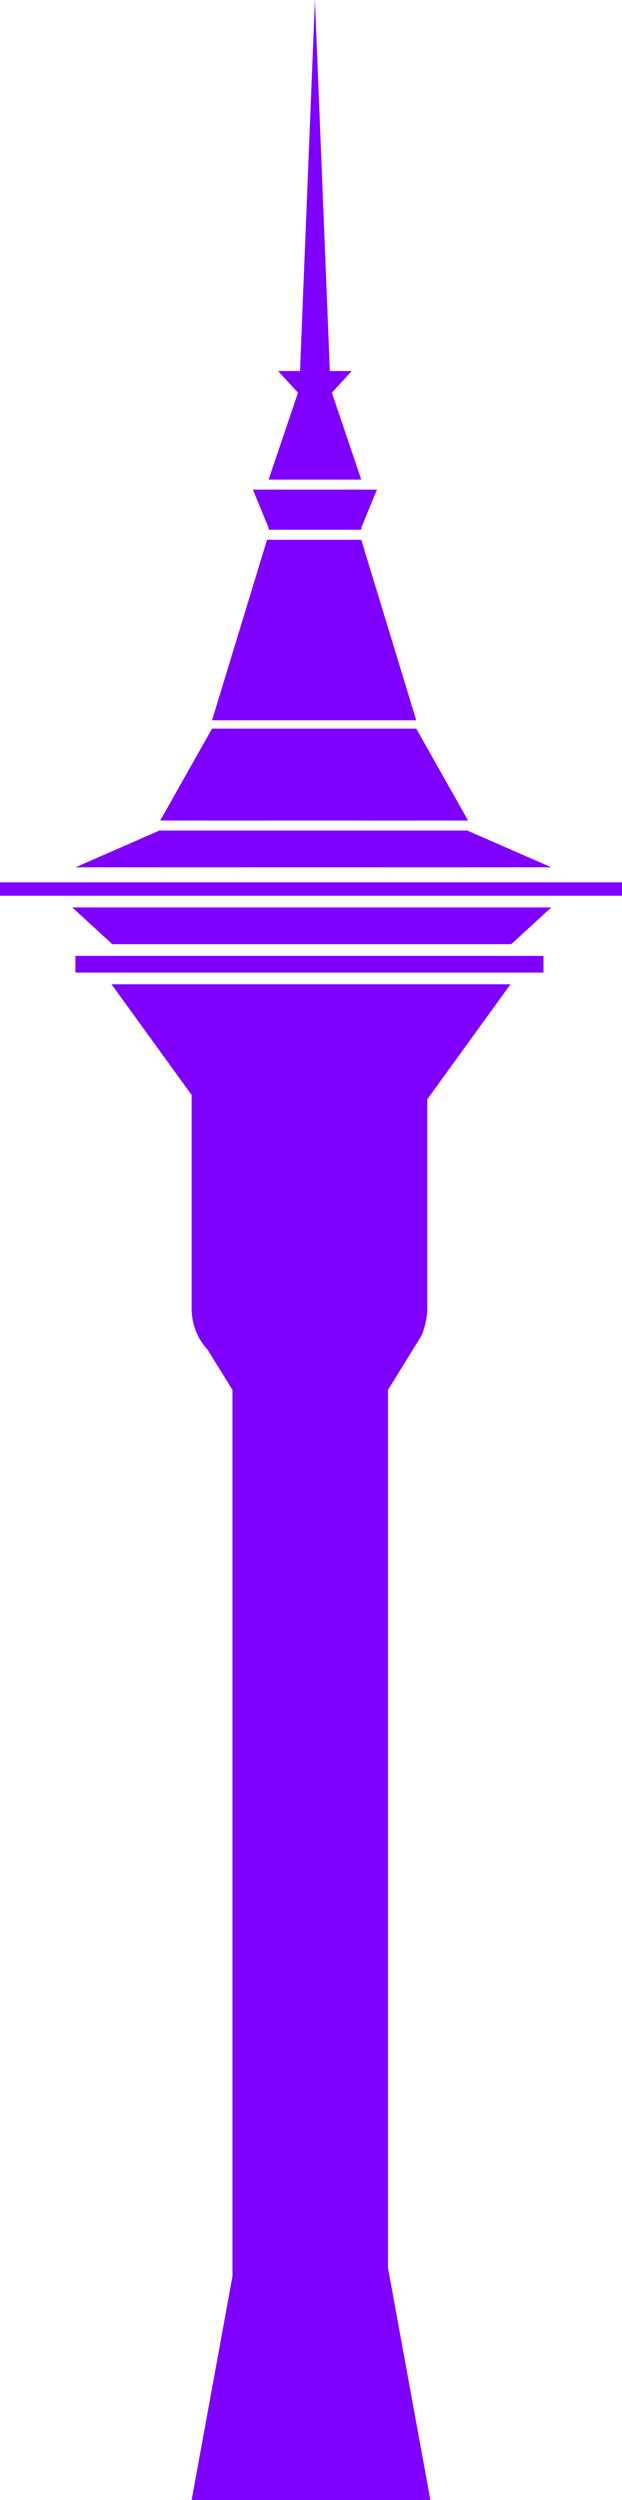 <svg width="722" height="2901" viewBox="0 0 722 2901" fill="none" xmlns="http://www.w3.org/2000/svg">
<path d="M450.339 1531.94H269.838V2901H450.339V1531.94Z" fill="#8000FF"/>
<path d="M382.937 1721.88C380.448 1725.9 377.056 1729.21 373.068 1731.5C369.079 1733.78 364.619 1734.98 360.088 1734.98C355.557 1734.98 351.096 1733.78 347.108 1731.5C343.12 1729.21 339.728 1725.9 337.238 1721.88L232.072 1551.81C229.359 1547.43 227.812 1542.34 227.596 1537.09C227.381 1531.85 228.504 1526.64 230.846 1522.02C233.189 1517.4 236.664 1513.54 240.903 1510.85C245.142 1508.16 249.986 1506.73 254.923 1506.74H465.255C470.19 1506.74 475.033 1508.16 479.271 1510.85C483.509 1513.54 486.983 1517.4 489.325 1522.02C491.668 1526.64 492.791 1531.85 492.576 1537.09C492.361 1542.34 490.815 1547.42 488.103 1551.81L382.937 1721.88Z" fill="#8000FF"/>
<path d="M432.106 1175.14H286.247C251.004 1175.14 222.434 1205.52 222.434 1243.01V1518.37C222.434 1555.86 251.004 1586.24 286.247 1586.24H432.106C467.349 1586.24 495.919 1555.86 495.919 1518.37V1243.01C495.919 1205.52 467.349 1175.14 432.106 1175.14Z" fill="#8000FF"/>
<path d="M361.001 1462.13L129.45 1142.17H592.551L361.001 1462.13Z" fill="#8000FF"/>
<path d="M630.839 1109.21H87.515V1128.6H630.839V1109.21Z" fill="#8000FF"/>
<path d="M130.361 1095.63L83.869 1052.97H176.854L130.361 1095.63Z" fill="#8000FF"/>
<path d="M593.462 1095.63L546.969 1052.97H639.954L593.462 1095.63Z" fill="#8000FF"/>
<path d="M592.551 1052.97H129.449V1095.63H592.551V1052.97Z" fill="#8000FF"/>
<path d="M722 1023.88H0V1039.4H722V1023.88Z" fill="#8000FF"/>
<path d="M185.058 963.768L282.601 1006.43H87.515L185.058 963.768Z" fill="#8000FF"/>
<path d="M542.411 963.768L639.954 1006.43H444.868L542.411 963.768Z" fill="#8000FF"/>
<path d="M543.323 963.768H184.146V1006.43H543.323V963.768Z" fill="#8000FF"/>
<path d="M246.136 845.479L306.303 952.133H185.969L246.136 845.479Z" fill="#8000FF"/>
<path d="M483.156 845.479L543.323 952.133H422.99L483.156 845.479Z" fill="#8000FF"/>
<path d="M483.157 845.479H246.136V952.133H483.157V845.479Z" fill="#8000FF"/>
<path d="M309.95 626.352L373.763 835.783H246.136L309.95 626.352Z" fill="#8000FF"/>
<path d="M419.343 626.352L483.156 835.783H355.53L419.343 626.352Z" fill="#8000FF"/>
<path d="M419.343 626.352H309.949V808.634H419.343V626.352Z" fill="#8000FF"/>
<path d="M418.432 614.718L399.288 568.177H437.576L418.432 614.718Z" fill="#8000FF"/>
<path d="M312.684 614.718L293.54 568.177H331.828L312.684 614.718Z" fill="#8000FF"/>
<path d="M419.343 568.177H311.773V614.717H419.343V568.177Z" fill="#8000FF"/>
<path d="M365.558 397.53L419.343 556.542H311.773L365.558 397.53Z" fill="#8000FF"/>
<path d="M365.559 477.036L322.713 430.496H408.405L365.559 477.036Z" fill="#8000FF"/>
<path d="M365.558 0L382.879 430.496H348.237L365.558 0Z" fill="#8000FF"/>
<path d="M271.662 2631.46L320.889 2901H222.434L271.662 2631.46Z" fill="#8000FF"/>
<path d="M450.339 2631.46L499.566 2901H401.112L450.339 2631.46Z" fill="#8000FF"/>
</svg>
